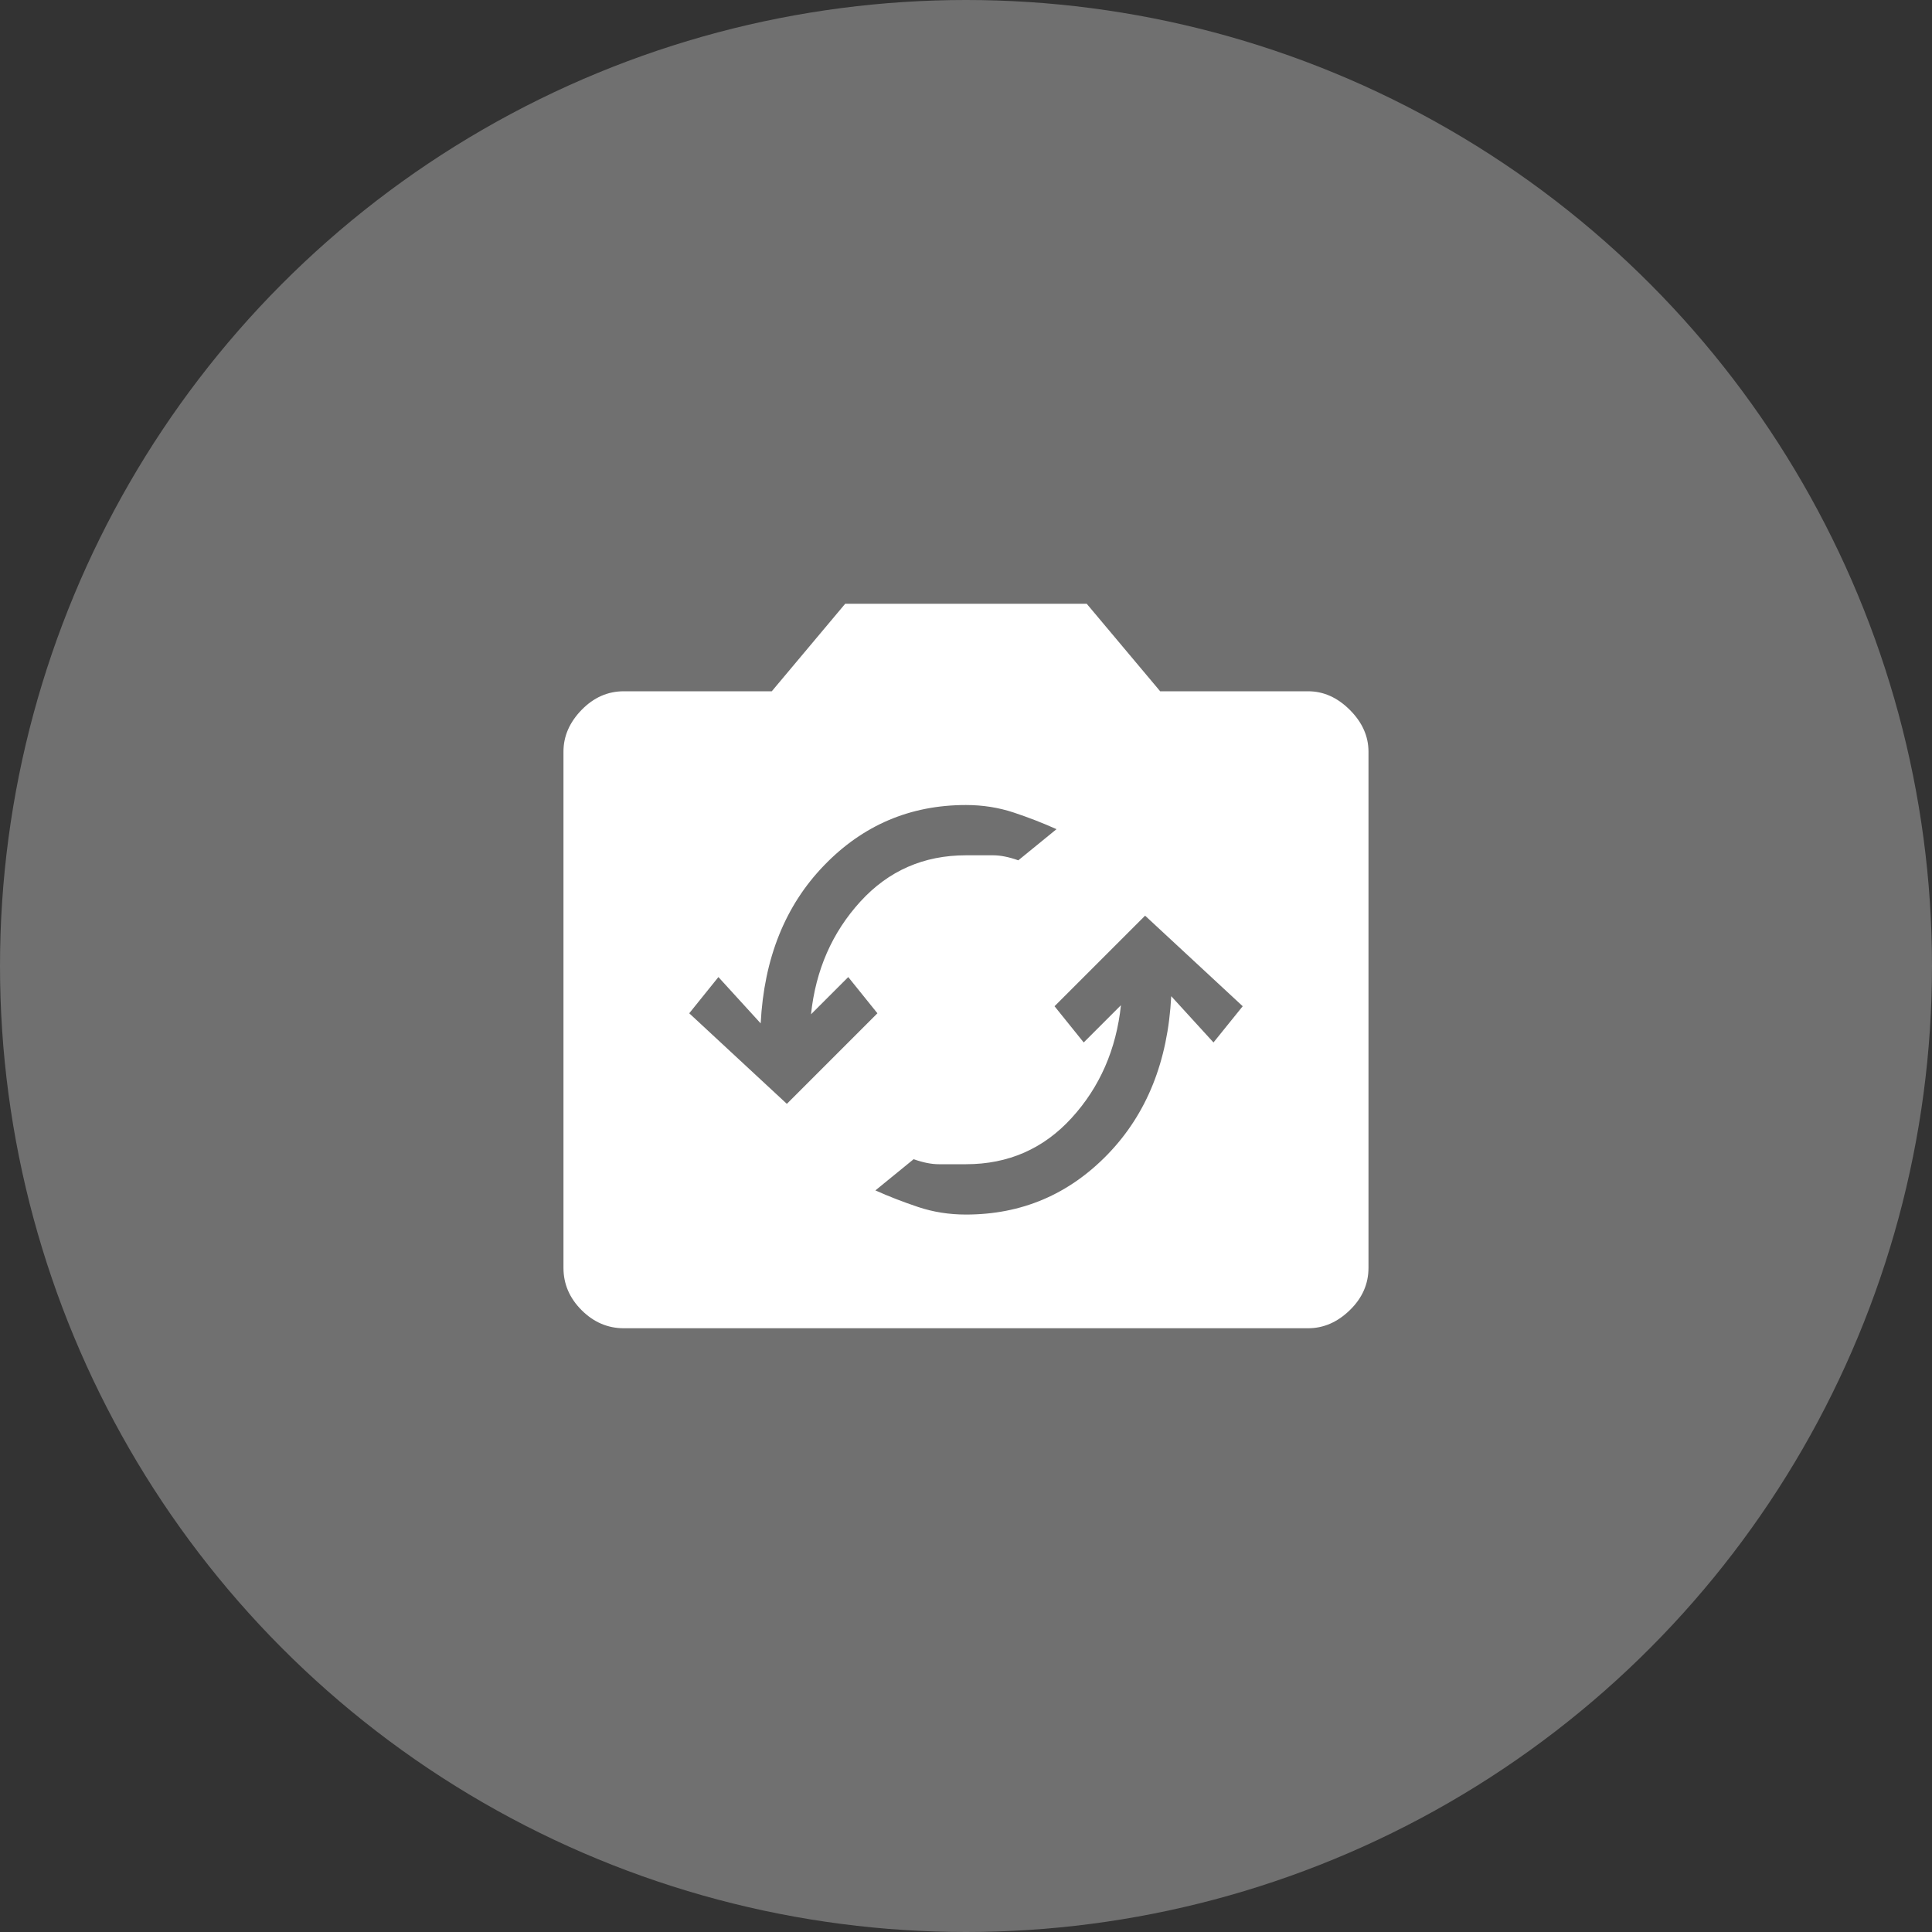 <svg width="40" height="40" viewBox="0 0 40 40" fill="none" xmlns="http://www.w3.org/2000/svg">
<rect x="0" y="0" width="40" height="40" fill="#333333" stroke="none"/>
<circle opacity="0.3" cx="20" cy="20" r="20" fill="white"/>
<path d="M23.708 18.958L21.833 20.833L22.437 21.583L23.208 20.812C23.11 21.729 22.77 22.507 22.187 23.146C21.604 23.785 20.874 24.104 19.999 24.104H19.437C19.284 24.104 19.11 24.069 18.916 24L18.124 24.646C18.402 24.771 18.697 24.885 19.01 24.99C19.322 25.094 19.652 25.146 19.999 25.146C21.152 25.146 22.131 24.729 22.937 23.896C23.742 23.062 24.18 21.972 24.249 20.625L25.124 21.583L25.729 20.833L23.708 18.958ZM16.291 22.854L18.166 20.979L17.562 20.229L16.791 21C16.888 20.083 17.229 19.306 17.812 18.667C18.395 18.028 19.124 17.708 19.999 17.708H20.562C20.715 17.708 20.888 17.743 21.083 17.812L21.874 17.167C21.597 17.042 21.301 16.927 20.989 16.823C20.676 16.719 20.347 16.667 19.999 16.667C18.847 16.667 17.867 17.083 17.062 17.917C16.256 18.75 15.819 19.84 15.749 21.188L14.874 20.229L14.27 20.979L16.291 22.854ZM12.916 27.5C12.583 27.5 12.291 27.375 12.041 27.125C11.791 26.875 11.666 26.583 11.666 26.25V15.562C11.666 15.243 11.791 14.955 12.041 14.698C12.291 14.441 12.583 14.312 12.916 14.312H15.979L17.499 12.5H22.499L24.02 14.312H27.083C27.402 14.312 27.69 14.441 27.947 14.698C28.204 14.955 28.333 15.243 28.333 15.562V26.25C28.333 26.583 28.204 26.875 27.947 27.125C27.69 27.375 27.402 27.5 27.083 27.5H12.916Z" fill="white"/>
</svg>
